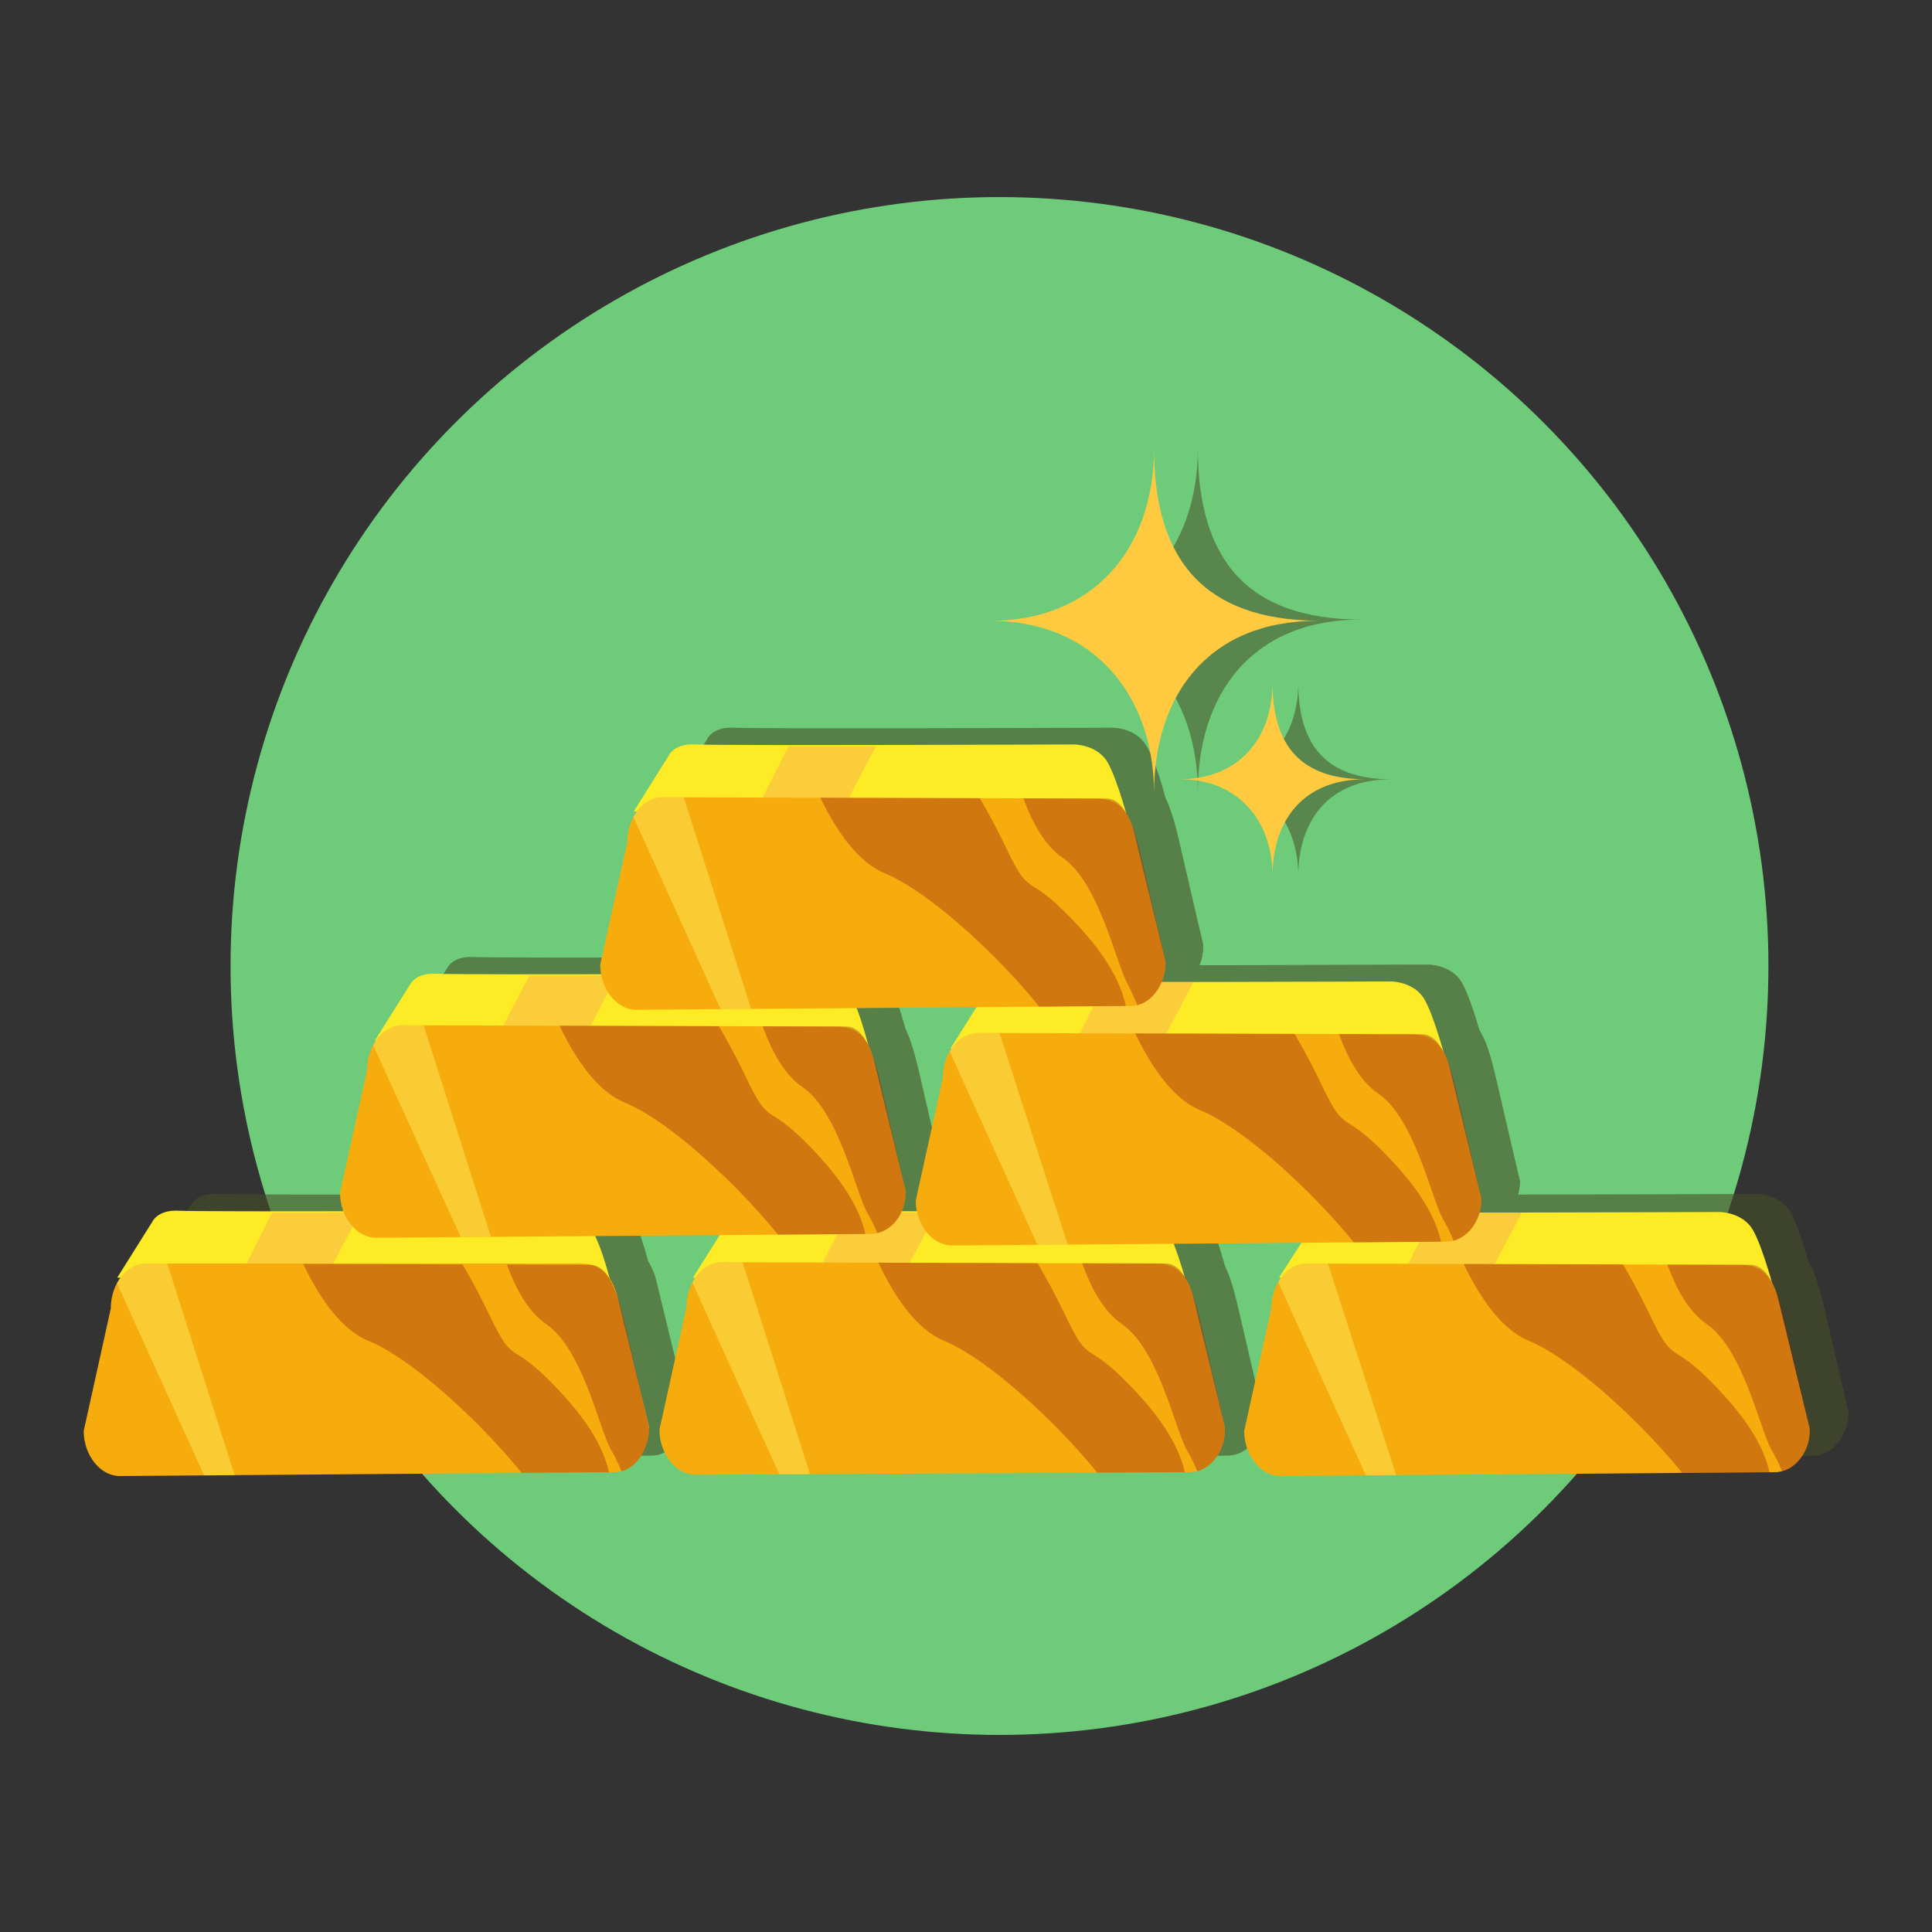 <?xml version="1.0" encoding="utf-8"?>
<!-- Generator: Adobe Illustrator 24.2.3, SVG Export Plug-In . SVG Version: 6.00 Build 0)  -->
<svg version="1.1" id="圖層_1" xmlns="http://www.w3.org/2000/svg" xmlns:xlink="http://www.w3.org/1999/xlink" x="0px" y="0px"
	 viewBox="0 0 150 150" style="enable-background:new 0 0 150 150;" xml:space="preserve">
<rect x="0" y="0" width="150" height="150" fill="#333333" stroke="none"/>
<style type="text/css">
	.st0{fill:#6ECB7A;}
	.st1{opacity:0.6;}
	.st2{fill:#464F27;}
	.st3{opacity:0.46;clip-path:url(#SVGID_4_);fill:#464F27;enable-background:new    ;}
	.st4{opacity:0.37;clip-path:url(#SVGID_8_);fill:#464F27;enable-background:new    ;}
	.st5{opacity:0.37;clip-path:url(#SVGID_12_);fill:#464F27;enable-background:new    ;}
	.st6{opacity:0.48;clip-path:url(#SVGID_16_);fill:#464F27;enable-background:new    ;}
	.st7{opacity:0.46;clip-path:url(#SVGID_20_);fill:#464F27;enable-background:new    ;}
	.st8{opacity:0.37;clip-path:url(#SVGID_24_);fill:#464F27;enable-background:new    ;}
	.st9{opacity:0.37;clip-path:url(#SVGID_26_);fill:#464F27;enable-background:new    ;}
	.st10{opacity:0.48;clip-path:url(#SVGID_28_);fill:#464F27;enable-background:new    ;}
	.st11{opacity:0.46;clip-path:url(#SVGID_30_);fill:#464F27;enable-background:new    ;}
	.st12{opacity:0.37;clip-path:url(#SVGID_32_);fill:#464F27;enable-background:new    ;}
	.st13{opacity:0.37;clip-path:url(#SVGID_34_);fill:#464F27;enable-background:new    ;}
	.st14{opacity:0.48;clip-path:url(#SVGID_36_);fill:#464F27;enable-background:new    ;}
	.st15{opacity:0.46;clip-path:url(#SVGID_38_);fill:#464F27;enable-background:new    ;}
	.st16{opacity:0.37;clip-path:url(#SVGID_40_);fill:#464F27;enable-background:new    ;}
	.st17{opacity:0.37;clip-path:url(#SVGID_42_);fill:#464F27;enable-background:new    ;}
	.st18{opacity:0.48;clip-path:url(#SVGID_44_);fill:#464F27;enable-background:new    ;}
	.st19{opacity:0.46;clip-path:url(#SVGID_46_);fill:#464F27;enable-background:new    ;}
	.st20{opacity:0.37;clip-path:url(#SVGID_48_);fill:#464F27;enable-background:new    ;}
	.st21{opacity:0.37;clip-path:url(#SVGID_50_);fill:#464F27;enable-background:new    ;}
	.st22{opacity:0.48;clip-path:url(#SVGID_52_);fill:#464F27;enable-background:new    ;}
	.st23{opacity:0.46;clip-path:url(#SVGID_54_);fill:#464F27;enable-background:new    ;}
	.st24{opacity:0.37;clip-path:url(#SVGID_56_);fill:#464F27;enable-background:new    ;}
	.st25{opacity:0.37;clip-path:url(#SVGID_58_);fill:#464F27;enable-background:new    ;}
	.st26{opacity:0.48;clip-path:url(#SVGID_60_);fill:#464F27;enable-background:new    ;}
	.st27{fill:#58864C;}
	.st28{fill:#FFCA40;}
	.st29{fill:#FDEB26;}
	.st30{opacity:0.46;clip-path:url(#SVGID_62_);fill:#F8A952;enable-background:new    ;}
	.st31{fill:#F7AC0D;}
	.st32{opacity:0.37;clip-path:url(#SVGID_64_);fill:#8E1D14;enable-background:new    ;}
	.st33{opacity:0.37;clip-path:url(#SVGID_66_);fill:#8E1D14;enable-background:new    ;}
	.st34{opacity:0.48;clip-path:url(#SVGID_68_);fill:#FCEE5C;enable-background:new    ;}
	.st35{opacity:0.46;clip-path:url(#SVGID_70_);fill:#F8A952;enable-background:new    ;}
	.st36{opacity:0.37;clip-path:url(#SVGID_72_);fill:#8E1D14;enable-background:new    ;}
	.st37{opacity:0.37;clip-path:url(#SVGID_74_);fill:#8E1D14;enable-background:new    ;}
	.st38{opacity:0.48;clip-path:url(#SVGID_76_);fill:#FCEE5C;enable-background:new    ;}
	.st39{opacity:0.46;clip-path:url(#SVGID_78_);fill:#F8A952;enable-background:new    ;}
	.st40{opacity:0.37;clip-path:url(#SVGID_80_);fill:#8E1D14;enable-background:new    ;}
	.st41{opacity:0.37;clip-path:url(#SVGID_82_);fill:#8E1D14;enable-background:new    ;}
	.st42{opacity:0.48;clip-path:url(#SVGID_84_);fill:#FCEE5C;enable-background:new    ;}
	.st43{opacity:0.46;clip-path:url(#SVGID_86_);fill:#F8A952;enable-background:new    ;}
	.st44{opacity:0.37;clip-path:url(#SVGID_88_);fill:#8E1D14;enable-background:new    ;}
	.st45{opacity:0.37;clip-path:url(#SVGID_90_);fill:#8E1D14;enable-background:new    ;}
	.st46{opacity:0.48;clip-path:url(#SVGID_92_);fill:#FCEE5C;enable-background:new    ;}
	.st47{opacity:0.46;clip-path:url(#SVGID_94_);fill:#F8A952;enable-background:new    ;}
	.st48{opacity:0.37;clip-path:url(#SVGID_96_);fill:#8E1D14;enable-background:new    ;}
	.st49{opacity:0.37;clip-path:url(#SVGID_98_);fill:#8E1D14;enable-background:new    ;}
	.st50{opacity:0.48;clip-path:url(#SVGID_100_);fill:#FCEE5C;enable-background:new    ;}
	.st51{opacity:0.46;clip-path:url(#SVGID_102_);fill:#F8A952;enable-background:new    ;}
	.st52{opacity:0.37;clip-path:url(#SVGID_104_);fill:#8E1D14;enable-background:new    ;}
	.st53{opacity:0.37;clip-path:url(#SVGID_106_);fill:#8E1D14;enable-background:new    ;}
	.st54{opacity:0.48;clip-path:url(#SVGID_108_);fill:#FCEE5C;enable-background:new    ;}
</style>
<g>
	<circle class="st0" cx="77.6" cy="75" r="59.7"/>
	<g class="st1">
		<g>
			<path class="st2" d="M12.1,97.9l2.7-4.3c0,0,0.4-1,2.1-0.9s29.4,0,29.4,0s1.8,0,2.6,1.4c0.9,1.4,1.7,4.9,1.7,4.9L12.1,97.9z"/>
			<g>
				<g>
					<path id="SVGID_1_" class="st2" d="M12.6,96.5l2.2-2.8c0,0,0.4-1,2.1-0.9s29.4,0,29.4,0s1.8,0,2.6,1.4c0.9,1.4,2.1,6.3,2.1,6.3
						L12.6,96.5z"/>
				</g>
				<g>
					<defs>
						<path id="SVGID_2_" d="M12.6,96.5l2.2-2.8c0,0,0.4-1,2.1-0.9s29.4,0,29.4,0s1.8,0,2.6,1.4c0.9,1.4,2.1,6.3,2.1,6.3L12.6,96.5z
							"/>
					</defs>
					<clipPath id="SVGID_4_">
						<use xlink:href="#SVGID_2_"  style="overflow:visible;"/>
					</clipPath>
					<polygon class="st3" points="24.4,92.3 21.7,97.7 28.4,97.7 31.4,92 					"/>
				</g>
			</g>
			<path class="st2" d="M50.6,113l-38.4,0.3c-1.5,0-2.8-1.6-2.8-3.5l2.1-9.5c0-1.9,1.2-3.5,2.8-3.5H48c1.5,0,2.5,0.7,3,2.8l2.4,9.9
				C53.4,111.4,52.1,113,50.6,113z"/>
			<g>
				<g>
					<path id="SVGID_3_" class="st2" d="M50.6,113l-38.4,0.3c-1.5,0-2.8-1.6-2.8-3.5l2.1-9.5c0-1.9,1.2-3.5,2.8-3.5l34.4,0.1
						c1.5,0,2.2,2.4,2.7,4.5l1.9,8.2C53.4,111.4,52.1,113,50.6,113z"/>
				</g>
				<g>
					<defs>
						<path id="SVGID_6_" d="M50.6,113l-38.4,0.3c-1.5,0-2.8-1.6-2.8-3.5l2.1-9.5c0-1.9,1.2-3.5,2.8-3.5l34.4,0.1
							c1.5,0,2.2,2.4,2.7,4.5l1.9,8.2C53.4,111.4,52.1,113,50.6,113z"/>
					</defs>
					<clipPath id="SVGID_8_">
						<use xlink:href="#SVGID_6_"  style="overflow:visible;"/>
					</clipPath>
					<path class="st4" d="M24.9,92.9c0,0,2.4,8.2,6.6,9.9c4.3,1.8,11.5,9,13.7,12.8c2.3,3.8,5-0.5,5-0.5s1.1-2.9-3.4-7.9
						s-3.8-2-5.9-6.4c-2.1-4.4-4.5-7.7-4.5-7.7L24.9,92.9z"/>
				</g>
				<g>
					<defs>
						<path id="SVGID_10_" d="M50.6,113l-38.4,0.3c-1.5,0-2.8-1.6-2.8-3.5l2.1-9.5c0-1.9,1.2-3.5,2.8-3.5l34.4,0.1
							c1.5,0,2.2,2.4,2.7,4.5l1.9,8.2C53.4,111.4,52.1,113,50.6,113z"/>
					</defs>
					<clipPath id="SVGID_12_">
						<use xlink:href="#SVGID_10_"  style="overflow:visible;"/>
					</clipPath>
					<path class="st5" d="M41.5,94.2c0,0,1,5.4,3.8,7.3s4.1,8,5,9.7s1.8,4.4,1.8,4.4s11.3,2.3,4.6-12.6S41.2,92.3,41.5,94.2z"/>
				</g>
				<g>
					<defs>
						<path id="SVGID_14_" d="M50.6,113l-38.4,0.3c-1.5,0-2.8-1.6-2.8-3.5l2.1-9.5c0-1.9,1.2-3.5,2.8-3.5l34.4,0.1
							c1.5,0,2.2,2.4,2.7,4.5l1.9,8.2C53.4,111.4,52.1,113,50.6,113z"/>
					</defs>
					<clipPath id="SVGID_16_">
						<use xlink:href="#SVGID_14_"  style="overflow:visible;"/>
					</clipPath>
					<polygon class="st6" points="14.9,93.7 22.7,117.9 21.5,119.1 9.2,92.2 					"/>
				</g>
			</g>
		</g>
		<g>
			<path class="st2" d="M56.8,97.9l2.7-4.3c0,0,0.4-1,2.1-0.9c1.8,0.1,29.4,0,29.4,0s1.8,0,2.6,1.4s1.7,4.9,1.7,4.9L56.8,97.9z"/>
			<g>
				<g>
					<path id="SVGID_5_" class="st2" d="M57.3,96.5l2.2-2.8c0,0,0.4-1,2.1-0.9c1.8,0.1,29.4,0,29.4,0s1.8,0,2.6,1.4s2.1,6.3,2.1,6.3
						L57.3,96.5z"/>
				</g>
				<g>
					<defs>
						<path id="SVGID_18_" d="M57.3,96.5l2.2-2.8c0,0,0.4-1,2.1-0.9c1.8,0.1,29.4,0,29.4,0s1.8,0,2.6,1.4s2.1,6.3,2.1,6.3L57.3,96.5
							z"/>
					</defs>
					<clipPath id="SVGID_20_">
						<use xlink:href="#SVGID_18_"  style="overflow:visible;"/>
					</clipPath>
					<polygon class="st7" points="69.1,92.3 66.4,97.7 73.1,97.7 76.1,92 					"/>
				</g>
			</g>
			<path class="st2" d="M95.3,113l-38.4,0.3c-1.5,0-2.8-1.6-2.8-3.5l2.1-9.5c0-1.9,1.2-3.5,2.8-3.5l33.6,0.1c1.5,0,2.5,0.7,3,2.8
				l2.4,9.9C98.1,111.4,96.9,113,95.3,113z"/>
			<g>
				<g>
					<path id="SVGID_7_" class="st2" d="M95.3,113l-38.4,0.3c-1.5,0-2.8-1.6-2.8-3.5l2.1-9.5c0-1.9,1.2-3.5,2.8-3.5l34.4,0.1
						c1.5,0,2.2,2.4,2.7,4.5l1.9,8.2C98.1,111.4,96.9,113,95.3,113z"/>
				</g>
				<g>
					<defs>
						<path id="SVGID_22_" d="M95.3,113l-38.4,0.3c-1.5,0-2.8-1.6-2.8-3.5l2.1-9.5c0-1.9,1.2-3.5,2.8-3.5l34.4,0.1
							c1.5,0,2.2,2.4,2.7,4.5l1.9,8.2C98.1,111.4,96.9,113,95.3,113z"/>
					</defs>
					<clipPath id="SVGID_24_">
						<use xlink:href="#SVGID_22_"  style="overflow:visible;"/>
					</clipPath>
					<path class="st8" d="M69.6,92.9c0,0,2.4,8.2,6.6,9.9c4.3,1.8,11.5,9,13.7,12.8c2.3,3.8,5-0.5,5-0.5s1.1-2.9-3.4-7.9
						s-3.8-2-5.9-6.4s-4.5-7.7-4.5-7.7L69.6,92.9z"/>
				</g>
				<g>
					<defs>
						<path id="SVGID_25_" d="M95.3,113l-38.4,0.3c-1.5,0-2.8-1.6-2.8-3.5l2.1-9.5c0-1.9,1.2-3.5,2.8-3.5l34.4,0.1
							c1.5,0,2.2,2.4,2.7,4.5l1.9,8.2C98.1,111.4,96.9,113,95.3,113z"/>
					</defs>
					<clipPath id="SVGID_26_">
						<use xlink:href="#SVGID_25_"  style="overflow:visible;"/>
					</clipPath>
					<path class="st9" d="M86.3,94.2c0,0,1,5.4,3.8,7.3s4.1,8,5,9.7c1,1.6,1.8,4.4,1.8,4.4s11.3,2.3,4.6-12.6S85.9,92.3,86.3,94.2z"
						/>
				</g>
				<g>
					<defs>
						<path id="SVGID_27_" d="M95.3,113l-38.4,0.3c-1.5,0-2.8-1.6-2.8-3.5l2.1-9.5c0-1.9,1.2-3.5,2.8-3.5l34.4,0.1
							c1.5,0,2.2,2.4,2.7,4.5l1.9,8.2C98.1,111.4,96.9,113,95.3,113z"/>
					</defs>
					<clipPath id="SVGID_28_">
						<use xlink:href="#SVGID_27_"  style="overflow:visible;"/>
					</clipPath>
					<polygon class="st10" points="59.7,93.7 67.4,117.9 66.2,119.1 54,92.2 					"/>
				</g>
			</g>
		</g>
		<g>
			<path class="st2" d="M102.2,97.9l2.7-4.3c0,0,0.4-1,2.1-0.9s29.4,0,29.4,0s1.8,0,2.6,1.4s1.7,4.9,1.7,4.9L102.2,97.9z"/>
			<g>
				<g>
					<path id="SVGID_9_" class="st2" d="M102.7,96.5l2.2-2.8c0,0,0.4-1,2.1-0.9s29.4,0,29.4,0s1.8,0,2.6,1.4s2.1,6.3,2.1,6.3
						L102.7,96.5z"/>
				</g>
				<g>
					<defs>
						<path id="SVGID_29_" d="M102.7,96.5l2.2-2.8c0,0,0.4-1,2.1-0.9s29.4,0,29.4,0s1.8,0,2.6,1.4s2.1,6.3,2.1,6.3L102.7,96.5z"/>
					</defs>
					<clipPath id="SVGID_30_">
						<use xlink:href="#SVGID_29_"  style="overflow:visible;"/>
					</clipPath>
					<polygon class="st11" points="114.5,92.3 111.8,97.7 118.5,97.7 121.5,92 					"/>
				</g>
			</g>
			<path class="st2" d="M140.8,113l-38.4,0.3c-1.5,0-2.8-1.6-2.8-3.5l2.1-9.5c0-1.9,1.2-3.5,2.8-3.5l33.6,0.1c1.5,0,2.5,0.7,3,2.8
				l2.4,9.9C143.5,111.4,142.3,113,140.8,113z"/>
			<g>
				<g>
					<path id="SVGID_11_" class="st2" d="M140.8,113l-38.4,0.3c-1.5,0-2.8-1.6-2.8-3.5l2.1-9.5c0-1.9,1.2-3.5,2.8-3.5l34.4,0.1
						c1.5,0,2.2,2.4,2.7,4.5l1.9,8.2C143.5,111.4,142.3,113,140.8,113z"/>
				</g>
				<g>
					<defs>
						<path id="SVGID_31_" d="M140.8,113l-38.4,0.3c-1.5,0-2.8-1.6-2.8-3.5l2.1-9.5c0-1.9,1.2-3.5,2.8-3.5l34.4,0.1
							c1.5,0,2.2,2.4,2.7,4.5l1.9,8.2C143.5,111.4,142.3,113,140.8,113z"/>
					</defs>
					<clipPath id="SVGID_32_">
						<use xlink:href="#SVGID_31_"  style="overflow:visible;"/>
					</clipPath>
					<path class="st12" d="M115.1,92.9c0,0,2.4,8.2,6.6,9.9c4.3,1.8,11.5,9,13.7,12.8s5-0.5,5-0.5s1.1-2.9-3.4-7.9s-3.8-2-5.9-6.4
						s-4.5-7.7-4.5-7.7L115.1,92.9z"/>
				</g>
				<g>
					<defs>
						<path id="SVGID_33_" d="M140.8,113l-38.4,0.3c-1.5,0-2.8-1.6-2.8-3.5l2.1-9.5c0-1.9,1.2-3.5,2.8-3.5l34.4,0.1
							c1.5,0,2.2,2.4,2.7,4.5l1.9,8.2C143.5,111.4,142.3,113,140.8,113z"/>
					</defs>
					<clipPath id="SVGID_34_">
						<use xlink:href="#SVGID_33_"  style="overflow:visible;"/>
					</clipPath>
					<path class="st13" d="M131.7,94.2c0,0,1,5.4,3.8,7.3s4.1,8,5,9.7s1.8,4.4,1.8,4.4s11.3,2.3,4.6-12.6S131.4,92.3,131.7,94.2z"/>
				</g>
				<g>
					<defs>
						<path id="SVGID_35_" d="M140.8,113l-38.4,0.3c-1.5,0-2.8-1.6-2.8-3.5l2.1-9.5c0-1.9,1.2-3.5,2.8-3.5l34.4,0.1
							c1.5,0,2.2,2.4,2.7,4.5l1.9,8.2C143.5,111.4,142.3,113,140.8,113z"/>
					</defs>
					<clipPath id="SVGID_36_">
						<use xlink:href="#SVGID_35_"  style="overflow:visible;"/>
					</clipPath>
					<polygon class="st14" points="105.1,93.7 112.8,117.9 111.6,119.1 99.4,92.2 					"/>
				</g>
			</g>
		</g>
		<g>
			<path class="st2" d="M32,79.5l2.7-4.3c0,0,0.4-1,2.1-0.9c1.8,0.1,29.4,0,29.4,0s1.8,0,2.6,1.4s1.7,4.9,1.7,4.9L32,79.5z"/>
			<g>
				<g>
					<path id="SVGID_13_" class="st2" d="M32.5,78.1l2.2-2.8c0,0,0.4-1,2.1-0.9c1.8,0.1,29.4,0,29.4,0s1.8,0,2.6,1.4
						s2.1,6.3,2.1,6.3L32.5,78.1z"/>
				</g>
				<g>
					<defs>
						<path id="SVGID_37_" d="M32.5,78.1l2.2-2.8c0,0,0.4-1,2.1-0.9c1.8,0.1,29.4,0,29.4,0s1.8,0,2.6,1.4s2.1,6.3,2.1,6.3L32.5,78.1
							z"/>
					</defs>
					<clipPath id="SVGID_38_">
						<use xlink:href="#SVGID_37_"  style="overflow:visible;"/>
					</clipPath>
					<polygon class="st15" points="44.3,73.9 41.6,79.2 48.3,79.2 51.3,73.5 					"/>
				</g>
			</g>
			<path class="st2" d="M70.5,94.6l-38.4,0.3c-1.5,0-2.8-1.6-2.8-3.5l2.1-9.5c0-1.9,1.2-3.5,2.8-3.5l33.6,0.1c1.5,0,2.5,0.7,3,2.8
				l2.4,9.9C73.3,93,72.1,94.6,70.5,94.6z"/>
			<g>
				<g>
					<path id="SVGID_15_" class="st2" d="M70.5,94.6l-38.4,0.3c-1.5,0-2.8-1.6-2.8-3.5l2.1-9.5c0-1.9,1.2-3.5,2.8-3.5l34.4,0.1
						c1.5,0,2.2,2.4,2.7,4.5l1.9,8.2C73.3,93,72.1,94.6,70.5,94.6z"/>
				</g>
				<g>
					<defs>
						<path id="SVGID_39_" d="M70.5,94.6l-38.4,0.3c-1.5,0-2.8-1.6-2.8-3.5l2.1-9.5c0-1.9,1.2-3.5,2.8-3.5l34.4,0.1
							c1.5,0,2.2,2.4,2.7,4.5l1.9,8.2C73.3,93,72.1,94.6,70.5,94.6z"/>
					</defs>
					<clipPath id="SVGID_40_">
						<use xlink:href="#SVGID_39_"  style="overflow:visible;"/>
					</clipPath>
					<path class="st16" d="M44.8,74.4c0,0,2.4,8.2,6.6,9.9c4.3,1.8,11.5,9,13.7,12.8c2.3,3.8,5-0.5,5-0.5s1.1-2.9-3.4-7.9
						s-3.8-2-5.9-6.4s-4.5-7.7-4.5-7.7L44.8,74.4z"/>
				</g>
				<g>
					<defs>
						<path id="SVGID_41_" d="M70.5,94.6l-38.4,0.3c-1.5,0-2.8-1.6-2.8-3.5l2.1-9.5c0-1.9,1.2-3.5,2.8-3.5l34.4,0.1
							c1.5,0,2.2,2.4,2.7,4.5l1.9,8.2C73.3,93,72.1,94.6,70.5,94.6z"/>
					</defs>
					<clipPath id="SVGID_42_">
						<use xlink:href="#SVGID_41_"  style="overflow:visible;"/>
					</clipPath>
					<path class="st17" d="M61.5,75.8c0,0,1,5.4,3.8,7.3s4.1,8,5,9.7c1,1.6,1.8,4.4,1.8,4.4s11.3,2.3,4.6-12.6
						C70,69.5,61.1,73.9,61.5,75.8z"/>
				</g>
				<g>
					<defs>
						<path id="SVGID_43_" d="M70.5,94.6l-38.4,0.3c-1.5,0-2.8-1.6-2.8-3.5l2.1-9.5c0-1.9,1.2-3.5,2.8-3.5l34.4,0.1
							c1.5,0,2.2,2.4,2.7,4.5l1.9,8.2C73.3,93,72.1,94.6,70.5,94.6z"/>
					</defs>
					<clipPath id="SVGID_44_">
						<use xlink:href="#SVGID_43_"  style="overflow:visible;"/>
					</clipPath>
					<polygon class="st18" points="34.9,75.3 42.6,99.5 41.4,100.7 29.2,73.8 					"/>
				</g>
			</g>
		</g>
		<g>
			<path class="st2" d="M76.7,80.1l2.7-4.3c0,0,0.4-1,2.1-0.9c1.8,0.1,29.4,0,29.4,0s1.8,0,2.6,1.4s1.7,4.9,1.7,4.9L76.7,80.1z"/>
			<g>
				<g>
					<path id="SVGID_17_" class="st2" d="M77.2,78.6l2.2-2.8c0,0,0.4-1,2.1-0.9c1.8,0.1,29.4,0,29.4,0s1.8,0,2.6,1.4
						s2.1,6.3,2.1,6.3L77.2,78.6z"/>
				</g>
				<g>
					<defs>
						<path id="SVGID_45_" d="M77.2,78.6l2.2-2.8c0,0,0.4-1,2.1-0.9c1.8,0.1,29.4,0,29.4,0s1.8,0,2.6,1.4s2.1,6.3,2.1,6.3L77.2,78.6
							z"/>
					</defs>
					<clipPath id="SVGID_46_">
						<use xlink:href="#SVGID_45_"  style="overflow:visible;"/>
					</clipPath>
					<polygon class="st19" points="89,74.4 86.3,79.8 93,79.8 96,74.1 					"/>
				</g>
			</g>
			<path class="st2" d="M115.3,95.1l-38.4,0.3c-1.5,0-2.8-1.6-2.8-3.5l2.1-9.5c0-1.9,1.2-3.5,2.8-3.5l33.6,0.1c1.5,0,2.5,0.7,3,2.8
				l2.4,9.9C118,93.5,116.8,95.1,115.3,95.1z"/>
			<g>
				<g>
					<path id="SVGID_19_" class="st2" d="M115.3,95.1l-38.4,0.3c-1.5,0-2.8-1.6-2.8-3.5l2.1-9.5c0-1.9,1.2-3.5,2.8-3.5l34.4,0.1
						c1.5,0,2.2,2.4,2.7,4.5l1.9,8.2C118,93.5,116.8,95.1,115.3,95.1z"/>
				</g>
				<g>
					<defs>
						<path id="SVGID_47_" d="M115.3,95.1l-38.4,0.3c-1.5,0-2.8-1.6-2.8-3.5l2.1-9.5c0-1.9,1.2-3.5,2.8-3.5l34.4,0.1
							c1.5,0,2.2,2.4,2.7,4.5l1.9,8.2C118,93.5,116.8,95.1,115.3,95.1z"/>
					</defs>
					<clipPath id="SVGID_48_">
						<use xlink:href="#SVGID_47_"  style="overflow:visible;"/>
					</clipPath>
					<path class="st20" d="M89.6,75c0,0,2.4,8.2,6.6,9.9c4.3,1.8,11.5,9,13.7,12.8c2.3,3.8,5-0.5,5-0.5s1.1-2.9-3.4-7.9
						s-3.8-2-5.9-6.4s-4.5-7.7-4.5-7.7L89.6,75z"/>
				</g>
				<g>
					<defs>
						<path id="SVGID_49_" d="M115.3,95.1l-38.4,0.3c-1.5,0-2.8-1.6-2.8-3.5l2.1-9.5c0-1.9,1.2-3.5,2.8-3.5l34.4,0.1
							c1.5,0,2.2,2.4,2.7,4.5l1.9,8.2C118,93.5,116.8,95.1,115.3,95.1z"/>
					</defs>
					<clipPath id="SVGID_50_">
						<use xlink:href="#SVGID_49_"  style="overflow:visible;"/>
					</clipPath>
					<path class="st21" d="M106.2,76.3c0,0,1,5.4,3.8,7.3s4.1,8,5,9.7c1,1.6,1.8,4.4,1.8,4.4s11.3,2.3,4.6-12.6
						C114.8,70.1,105.9,74.4,106.2,76.3z"/>
				</g>
				<g>
					<defs>
						<path id="SVGID_51_" d="M115.3,95.1l-38.4,0.3c-1.5,0-2.8-1.6-2.8-3.5l2.1-9.5c0-1.9,1.2-3.5,2.8-3.5l34.4,0.1
							c1.5,0,2.2,2.4,2.7,4.5l1.9,8.2C118,93.5,116.8,95.1,115.3,95.1z"/>
					</defs>
					<clipPath id="SVGID_52_">
						<use xlink:href="#SVGID_51_"  style="overflow:visible;"/>
					</clipPath>
					<polygon class="st22" points="79.6,75.8 87.3,100 86.1,101.2 73.9,74.3 					"/>
				</g>
			</g>
		</g>
		<g>
			<path class="st2" d="M52.2,61.7l2.7-4.3c0,0,0.4-1,2.1-0.9c1.8,0.1,29.4,0,29.4,0s1.8,0,2.6,1.4c0.9,1.4,1.7,4.9,1.7,4.9
				L52.2,61.7z"/>
			<g>
				<g>
					<path id="SVGID_21_" class="st2" d="M52.7,60.3l2.2-2.8c0,0,0.4-1,2.1-0.9c1.8,0.1,29.4,0,29.4,0s1.8,0,2.6,1.4
						c0.9,1.4,2.1,6.3,2.1,6.3L52.7,60.3z"/>
				</g>
				<g>
					<defs>
						<path id="SVGID_53_" d="M52.7,60.3l2.2-2.8c0,0,0.4-1,2.1-0.9c1.8,0.1,29.4,0,29.4,0s1.8,0,2.6,1.4c0.9,1.4,2.1,6.3,2.1,6.3
							L52.7,60.3z"/>
					</defs>
					<clipPath id="SVGID_54_">
						<use xlink:href="#SVGID_53_"  style="overflow:visible;"/>
					</clipPath>
					<polygon class="st23" points="64.5,56.1 61.7,61.5 68.5,61.5 71.5,55.7 					"/>
				</g>
			</g>
			<path class="st2" d="M90.7,76.8L52.3,77c-1.5,0-2.8-1.6-2.8-3.5l2.1-9.5c0-1.9,1.2-3.5,2.8-3.5L88,60.6c1.5,0,2.5,0.7,3,2.8
				l2.4,9.9C93.5,75.2,92.2,76.8,90.7,76.8z"/>
			<g>
				<g>
					<path id="SVGID_23_" class="st2" d="M90.7,76.8L52.3,77c-1.5,0-2.8-1.6-2.8-3.5l2.1-9.5c0-1.9,1.2-3.5,2.8-3.5l34.4,0.1
						c1.5,0,2.2,2.4,2.7,4.5l1.9,8.2C93.5,75.2,92.2,76.8,90.7,76.8z"/>
				</g>
				<g>
					<defs>
						<path id="SVGID_55_" d="M90.7,76.8L52.3,77c-1.5,0-2.8-1.6-2.8-3.5l2.1-9.5c0-1.9,1.2-3.5,2.8-3.5l34.4,0.1
							c1.5,0,2.2,2.4,2.7,4.5l1.9,8.2C93.5,75.2,92.2,76.8,90.7,76.8z"/>
					</defs>
					<clipPath id="SVGID_56_">
						<use xlink:href="#SVGID_55_"  style="overflow:visible;"/>
					</clipPath>
					<path class="st24" d="M65,56.7c0,0,2.4,8.2,6.6,9.9c4.3,1.8,11.5,9,13.7,12.8s5-0.5,5-0.5s1.1-2.9-3.4-7.9s-3.8-2-5.9-6.4
						s-4.5-7.7-4.5-7.7L65,56.7z"/>
				</g>
				<g>
					<defs>
						<path id="SVGID_57_" d="M90.7,76.8L52.3,77c-1.5,0-2.8-1.6-2.8-3.5l2.1-9.5c0-1.9,1.2-3.5,2.8-3.5l34.4,0.1
							c1.5,0,2.2,2.4,2.7,4.5l1.9,8.2C93.5,75.2,92.2,76.8,90.7,76.8z"/>
					</defs>
					<clipPath id="SVGID_58_">
						<use xlink:href="#SVGID_57_"  style="overflow:visible;"/>
					</clipPath>
					<path class="st25" d="M81.6,58c0,0,1,5.4,3.8,7.3s4.1,8,5,9.7c1,1.6,1.8,4.4,1.8,4.4s11.3,2.3,4.6-12.6S81.3,56.1,81.6,58z"/>
				</g>
				<g>
					<defs>
						<path id="SVGID_59_" d="M90.7,76.8L52.3,77c-1.5,0-2.8-1.6-2.8-3.5l2.1-9.5c0-1.9,1.2-3.5,2.8-3.5l34.4,0.1
							c1.5,0,2.2,2.4,2.7,4.5l1.9,8.2C93.5,75.2,92.2,76.8,90.7,76.8z"/>
					</defs>
					<clipPath id="SVGID_60_">
						<use xlink:href="#SVGID_59_"  style="overflow:visible;"/>
					</clipPath>
					<polygon class="st26" points="55,57.5 62.7,81.7 61.6,82.9 49.3,56 					"/>
				</g>
			</g>
		</g>
	</g>
	<g>
		<path class="st27" d="M93,34.8c0,7.9-4.8,13.4-12.7,13.4C88.5,48.1,93,54,93,61.5c0-7.5,4.1-13.4,12.7-13.4
			C96.9,48.1,93,43.5,93,34.8z"/>
		<path class="st28" d="M89.6,34.8c0,7.9-4.8,13.4-12.7,13.4c8.1,0,12.7,5.9,12.7,13.4c0-7.5,4.1-13.4,12.7-13.4
			C93.5,48.1,89.6,43.5,89.6,34.8z"/>
		<g>
			<path class="st29" d="M9.1,99.2l2.7-4.3c0,0,0.4-1,2.1-0.9c1.8,0.1,29.4,0,29.4,0s1.8,0,2.6,1.4c0.9,1.4,1.7,4.9,1.7,4.9
				L9.1,99.2z"/>
			<g>
				<g>
					<defs>
						<path id="SVGID_61_" d="M9.6,97.8l2.2-2.8c0,0,0.4-1,2.1-0.9c1.8,0.1,29.4,0,29.4,0s1.8,0,2.6,1.4c0.9,1.4,2.1,6.3,2.1,6.3
							L9.6,97.8z"/>
					</defs>
					<clipPath id="SVGID_62_">
						<use xlink:href="#SVGID_61_"  style="overflow:visible;"/>
					</clipPath>
					<polygon class="st30" points="21.4,93.6 18.7,99 25.4,99 28.4,93.3 					"/>
				</g>
			</g>
			<path class="st31" d="M47.7,114.3l-38.4,0.3c-1.5,0-2.8-1.6-2.8-3.5l2.1-9.5c0-1.9,1.2-3.5,2.8-3.5l33.6,0c1.5,0,2.5,0.7,3,2.8
				l2.4,9.9C50.4,112.7,49.2,114.3,47.7,114.3z"/>
			<g>
				<g>
					<defs>
						<path id="SVGID_63_" d="M47.7,114.3l-38.4,0.3c-1.5,0-2.8-1.6-2.8-3.5l2.1-9.5c0-1.9,1.2-3.5,2.8-3.5l34.4,0.1
							c1.5,0,2.2,2.4,2.7,4.5l1.9,8.2C50.4,112.7,49.2,114.3,47.7,114.3z"/>
					</defs>
					<clipPath id="SVGID_64_">
						<use xlink:href="#SVGID_63_"  style="overflow:visible;"/>
					</clipPath>
					<path class="st32" d="M22,94.2c0,0,2.4,8.2,6.6,9.9s11.5,9,13.7,12.8c2.3,3.8,5-0.5,5-0.5s1.1-2.9-3.4-7.9s-3.8-2-5.9-6.4
						c-2.1-4.4-4.5-7.7-4.5-7.7L22,94.2z"/>
				</g>
				<g>
					<defs>
						<path id="SVGID_65_" d="M47.7,114.3l-38.4,0.3c-1.5,0-2.8-1.6-2.8-3.5l2.1-9.5c0-1.9,1.2-3.5,2.8-3.5l34.4,0.1
							c1.5,0,2.2,2.4,2.7,4.5l1.9,8.2C50.4,112.7,49.2,114.3,47.7,114.3z"/>
					</defs>
					<clipPath id="SVGID_66_">
						<use xlink:href="#SVGID_65_"  style="overflow:visible;"/>
					</clipPath>
					<path class="st33" d="M38.6,95.5c0,0,1,5.4,3.8,7.3s4.1,8,5,9.7c1,1.6,1.8,4.4,1.8,4.4s11.3,2.3,4.6-12.6S38.3,93.6,38.6,95.5z
						"/>
				</g>
				<g>
					<defs>
						<path id="SVGID_67_" d="M47.7,114.3l-38.4,0.3c-1.5,0-2.8-1.6-2.8-3.5l2.1-9.5c0-1.9,1.2-3.5,2.8-3.5l34.4,0.1
							c1.5,0,2.2,2.4,2.7,4.5l1.9,8.2C50.4,112.7,49.2,114.3,47.7,114.3z"/>
					</defs>
					<clipPath id="SVGID_68_">
						<use xlink:href="#SVGID_67_"  style="overflow:visible;"/>
					</clipPath>
					<polygon class="st34" points="12,95 19.7,119.2 18.5,120.4 6.3,93.5 					"/>
				</g>
			</g>
		</g>
		<g>
			<path class="st29" d="M53.8,99.2l2.7-4.3c0,0,0.4-1,2.1-0.9c1.8,0.1,29.4,0,29.4,0s1.8,0,2.6,1.4s1.7,4.9,1.7,4.9L53.8,99.2z"/>
			<g>
				<g>
					<defs>
						<path id="SVGID_69_" d="M54.3,97.8l2.2-2.8c0,0,0.4-1,2.1-0.9c1.8,0.1,29.4,0,29.4,0s1.8,0,2.6,1.4s2.1,6.3,2.1,6.3L54.3,97.8
							z"/>
					</defs>
					<clipPath id="SVGID_70_">
						<use xlink:href="#SVGID_69_"  style="overflow:visible;"/>
					</clipPath>
					<polygon class="st35" points="66.1,93.6 63.4,99 70.1,99 73.2,93.3 					"/>
				</g>
			</g>
			<path class="st31" d="M92.4,114.3L54,114.5c-1.5,0-2.8-1.6-2.8-3.5l2.1-9.5c0-1.9,1.2-3.5,2.8-3.5l33.6,0.1c1.5,0,2.5,0.7,3,2.8
				l2.4,9.9C95.2,112.7,93.9,114.3,92.4,114.3z"/>
			<g>
				<g>
					<defs>
						<path id="SVGID_71_" d="M92.4,114.3L54,114.5c-1.5,0-2.8-1.6-2.8-3.5l2.1-9.5c0-1.9,1.2-3.5,2.8-3.5l34.4,0.1
							c1.5,0,2.2,2.4,2.7,4.5l1.9,8.2C95.2,112.7,93.9,114.3,92.4,114.3z"/>
					</defs>
					<clipPath id="SVGID_72_">
						<use xlink:href="#SVGID_71_"  style="overflow:visible;"/>
					</clipPath>
					<path class="st36" d="M66.7,94.2c0,0,2.4,8.2,6.6,9.9c4.3,1.8,11.5,9,13.7,12.8c2.3,3.8,5-0.5,5-0.5s1.1-2.9-3.4-7.9
						s-3.8-2-5.9-6.4s-4.5-7.7-4.5-7.7L66.7,94.2z"/>
				</g>
				<g>
					<defs>
						<path id="SVGID_73_" d="M92.4,114.3L54,114.5c-1.5,0-2.8-1.6-2.8-3.5l2.1-9.5c0-1.9,1.2-3.5,2.8-3.5l34.4,0.1
							c1.5,0,2.2,2.4,2.7,4.5l1.9,8.2C95.2,112.7,93.9,114.3,92.4,114.3z"/>
					</defs>
					<clipPath id="SVGID_74_">
						<use xlink:href="#SVGID_73_"  style="overflow:visible;"/>
					</clipPath>
					<path class="st37" d="M83.3,95.5c0,0,1,5.4,3.8,7.3s4.1,8,5,9.7c1,1.6,1.8,4.4,1.8,4.4s11.3,2.3,4.6-12.6S83,93.6,83.3,95.5z"
						/>
				</g>
				<g>
					<defs>
						<path id="SVGID_75_" d="M92.4,114.3L54,114.5c-1.5,0-2.8-1.6-2.8-3.5l2.1-9.5c0-1.9,1.2-3.5,2.8-3.5l34.4,0.1
							c1.5,0,2.2,2.4,2.7,4.5l1.9,8.2C95.2,112.7,93.9,114.3,92.4,114.3z"/>
					</defs>
					<clipPath id="SVGID_76_">
						<use xlink:href="#SVGID_75_"  style="overflow:visible;"/>
					</clipPath>
					<polygon class="st38" points="56.7,95 64.4,119.2 63.2,120.4 51,93.5 					"/>
				</g>
			</g>
		</g>
		<g>
			<path class="st29" d="M99.3,99.2L102,95c0,0,0.4-1,2.1-0.9c1.8,0.1,29.4,0,29.4,0s1.8,0,2.6,1.4s1.7,4.9,1.7,4.9L99.3,99.2z"/>
			<g>
				<g>
					<defs>
						<path id="SVGID_77_" d="M99.8,97.8L102,95c0,0,0.4-1,2.1-0.9c1.8,0.1,29.4,0,29.4,0s1.8,0,2.6,1.4s2.1,6.3,2.1,6.3L99.8,97.8z
							"/>
					</defs>
					<clipPath id="SVGID_78_">
						<use xlink:href="#SVGID_77_"  style="overflow:visible;"/>
					</clipPath>
					<polygon class="st39" points="111.6,93.6 108.9,99 115.6,99 118.6,93.3 					"/>
				</g>
			</g>
			<path class="st31" d="M137.8,114.3l-38.4,0.3c-1.5,0-2.8-1.6-2.8-3.5l2.1-9.5c0-1.9,1.2-3.5,2.8-3.5l33.6,0.1
				c1.5,0,2.5,0.7,3,2.8l2.4,9.9C140.6,112.7,139.3,114.3,137.8,114.3z"/>
			<g>
				<g>
					<defs>
						<path id="SVGID_79_" d="M137.8,114.3l-38.4,0.3c-1.5,0-2.8-1.6-2.8-3.5l2.1-9.5c0-1.9,1.2-3.5,2.8-3.5l34.4,0.1
							c1.5,0,2.2,2.4,2.7,4.5l1.9,8.2C140.6,112.7,139.3,114.3,137.8,114.3z"/>
					</defs>
					<clipPath id="SVGID_80_">
						<use xlink:href="#SVGID_79_"  style="overflow:visible;"/>
					</clipPath>
					<path class="st40" d="M112.1,94.2c0,0,2.4,8.2,6.6,9.9c4.3,1.8,11.5,9,13.7,12.8c2.3,3.8,5-0.5,5-0.5s1.1-2.9-3.4-7.9
						s-3.8-2-5.9-6.4c-2.1-4.4-4.5-7.7-4.5-7.7L112.1,94.2z"/>
				</g>
				<g>
					<defs>
						<path id="SVGID_81_" d="M137.8,114.3l-38.4,0.3c-1.5,0-2.8-1.6-2.8-3.5l2.1-9.5c0-1.9,1.2-3.5,2.8-3.5l34.4,0.1
							c1.5,0,2.2,2.4,2.7,4.5l1.9,8.2C140.6,112.7,139.3,114.3,137.8,114.3z"/>
					</defs>
					<clipPath id="SVGID_82_">
						<use xlink:href="#SVGID_81_"  style="overflow:visible;"/>
					</clipPath>
					<path class="st41" d="M128.7,95.5c0,0,1,5.4,3.8,7.3s4.1,8,5,9.7c1,1.6,1.8,4.4,1.8,4.4s11.3,2.3,4.6-12.6
						S128.4,93.6,128.7,95.5z"/>
				</g>
				<g>
					<defs>
						<path id="SVGID_83_" d="M137.8,114.3l-38.4,0.3c-1.5,0-2.8-1.6-2.8-3.5l2.1-9.5c0-1.9,1.2-3.5,2.8-3.5l34.4,0.1
							c1.5,0,2.2,2.4,2.7,4.5l1.9,8.2C140.6,112.7,139.3,114.3,137.8,114.3z"/>
					</defs>
					<clipPath id="SVGID_84_">
						<use xlink:href="#SVGID_83_"  style="overflow:visible;"/>
					</clipPath>
					<polygon class="st42" points="102.1,95 109.9,119.2 108.7,120.4 96.5,93.5 					"/>
				</g>
			</g>
		</g>
		<g>
			<path class="st29" d="M29.1,80.8l2.7-4.3c0,0,0.4-1,2.1-0.9c1.8,0.1,29.4,0,29.4,0s1.8,0,2.6,1.4c0.9,1.4,1.7,4.9,1.7,4.9
				L29.1,80.8z"/>
			<g>
				<g>
					<defs>
						<path id="SVGID_85_" d="M29.6,79.4l2.2-2.8c0,0,0.4-1,2.1-0.9c1.8,0.1,29.4,0,29.4,0s1.8,0,2.6,1.4c0.9,1.4,2.1,6.3,2.1,6.3
							L29.6,79.4z"/>
					</defs>
					<clipPath id="SVGID_86_">
						<use xlink:href="#SVGID_85_"  style="overflow:visible;"/>
					</clipPath>
					<polygon class="st43" points="41.4,75.2 38.6,80.5 45.4,80.5 48.4,74.8 					"/>
				</g>
			</g>
			<path class="st31" d="M67.6,95.8l-38.4,0.3c-1.5,0-2.8-1.6-2.8-3.5l2.1-9.5c0-1.9,1.2-3.5,2.8-3.5l33.6,0.1c1.5,0,2.5,0.7,3,2.8
				l2.4,9.9C70.4,94.3,69.1,95.8,67.6,95.8z"/>
			<g>
				<g>
					<defs>
						<path id="SVGID_87_" d="M67.6,95.8l-38.4,0.3c-1.5,0-2.8-1.6-2.8-3.5l2.1-9.5c0-1.9,1.2-3.5,2.8-3.5l34.4,0.1
							c1.5,0,2.2,2.4,2.7,4.5l1.9,8.2C70.4,94.3,69.1,95.8,67.6,95.8z"/>
					</defs>
					<clipPath id="SVGID_88_">
						<use xlink:href="#SVGID_87_"  style="overflow:visible;"/>
					</clipPath>
					<path class="st44" d="M41.9,75.7c0,0,2.4,8.2,6.6,9.9s11.5,9,13.7,12.8c2.3,3.8,5-0.5,5-0.5s1.1-2.9-3.4-7.9s-3.8-2-5.9-6.4
						c-2.1-4.4-4.5-7.7-4.5-7.7L41.9,75.7z"/>
				</g>
				<g>
					<defs>
						<path id="SVGID_89_" d="M67.6,95.8l-38.4,0.3c-1.5,0-2.8-1.6-2.8-3.5l2.1-9.5c0-1.9,1.2-3.5,2.8-3.5l34.4,0.1
							c1.5,0,2.2,2.4,2.7,4.5l1.9,8.2C70.4,94.3,69.1,95.8,67.6,95.8z"/>
					</defs>
					<clipPath id="SVGID_90_">
						<use xlink:href="#SVGID_89_"  style="overflow:visible;"/>
					</clipPath>
					<path class="st45" d="M58.5,77.1c0,0,1,5.4,3.8,7.3s4.1,8,5,9.7c1,1.6,1.8,4.4,1.8,4.4s11.3,2.3,4.6-12.6S58.2,75.2,58.5,77.1z
						"/>
				</g>
				<g>
					<defs>
						<path id="SVGID_91_" d="M67.6,95.8l-38.4,0.3c-1.5,0-2.8-1.6-2.8-3.5l2.1-9.5c0-1.9,1.2-3.5,2.8-3.5l34.4,0.1
							c1.5,0,2.2,2.4,2.7,4.5l1.9,8.2C70.4,94.3,69.1,95.8,67.6,95.8z"/>
					</defs>
					<clipPath id="SVGID_92_">
						<use xlink:href="#SVGID_91_"  style="overflow:visible;"/>
					</clipPath>
					<polygon class="st46" points="31.9,76.5 39.6,100.7 38.5,102 26.2,75.1 					"/>
				</g>
			</g>
		</g>
		<g>
			<path class="st29" d="M73.8,81.4l2.7-4.3c0,0,0.4-1,2.1-0.9c1.8,0.1,29.4,0,29.4,0s1.8,0,2.6,1.4s1.7,4.9,1.7,4.9L73.8,81.4z"/>
			<g>
				<g>
					<defs>
						<path id="SVGID_93_" d="M74.3,79.9l2.2-2.8c0,0,0.4-1,2.1-0.9c1.8,0.1,29.4,0,29.4,0s1.8,0,2.6,1.4s2.1,6.3,2.1,6.3L74.3,79.9
							z"/>
					</defs>
					<clipPath id="SVGID_94_">
						<use xlink:href="#SVGID_93_"  style="overflow:visible;"/>
					</clipPath>
					<polygon class="st47" points="86.1,75.7 83.4,81.1 90.1,81.1 93.1,75.4 					"/>
				</g>
			</g>
			<path class="st31" d="M112.3,96.4l-38.4,0.3c-1.5,0-2.8-1.6-2.8-3.5l2.1-9.5c0-1.9,1.2-3.5,2.8-3.5l33.6,0.1c1.5,0,2.5,0.7,3,2.8
				L115,93C115.1,94.8,113.8,96.4,112.3,96.4z"/>
			<g>
				<g>
					<defs>
						<path id="SVGID_95_" d="M112.3,96.4l-38.4,0.3c-1.5,0-2.8-1.6-2.8-3.5l2.1-9.5c0-1.9,1.2-3.5,2.8-3.5l34.4,0.1
							c1.5,0,2.2,2.4,2.7,4.5L115,93C115.1,94.8,113.8,96.4,112.3,96.4z"/>
					</defs>
					<clipPath id="SVGID_96_">
						<use xlink:href="#SVGID_95_"  style="overflow:visible;"/>
					</clipPath>
					<path class="st48" d="M86.6,76.3c0,0,2.4,8.2,6.6,9.9c4.3,1.8,11.5,9,13.7,12.8c2.3,3.8,5-0.5,5-0.5s1.1-2.9-3.4-7.9
						s-3.8-2-5.9-6.4s-4.5-7.7-4.5-7.7L86.6,76.3z"/>
				</g>
				<g>
					<defs>
						<path id="SVGID_97_" d="M112.3,96.4l-38.4,0.3c-1.5,0-2.8-1.6-2.8-3.5l2.1-9.5c0-1.9,1.2-3.5,2.8-3.5l34.4,0.1
							c1.5,0,2.2,2.4,2.7,4.5L115,93C115.1,94.8,113.8,96.4,112.3,96.4z"/>
					</defs>
					<clipPath id="SVGID_98_">
						<use xlink:href="#SVGID_97_"  style="overflow:visible;"/>
					</clipPath>
					<path class="st49" d="M103.2,77.6c0,0,1,5.4,3.8,7.3s4.1,8,5,9.7c1,1.6,1.8,4.4,1.8,4.4s11.3,2.3,4.6-12.6
						S102.9,75.7,103.2,77.6z"/>
				</g>
				<g>
					<defs>
						<path id="SVGID_99_" d="M112.3,96.4l-38.4,0.3c-1.5,0-2.8-1.6-2.8-3.5l2.1-9.5c0-1.9,1.2-3.5,2.8-3.5l34.4,0.1
							c1.5,0,2.2,2.4,2.7,4.5L115,93C115.1,94.8,113.8,96.4,112.3,96.4z"/>
					</defs>
					<clipPath id="SVGID_100_">
						<use xlink:href="#SVGID_99_"  style="overflow:visible;"/>
					</clipPath>
					<polygon class="st50" points="76.6,77.1 84.4,101.3 83.2,102.5 71,75.6 					"/>
				</g>
			</g>
		</g>
		<g>
			<path class="st29" d="M49.2,63l2.7-4.3c0,0,0.4-1,2.1-0.9c1.8,0.1,29.4,0,29.4,0s1.8,0,2.6,1.4s1.7,4.9,1.7,4.9L49.2,63z"/>
			<g>
				<g>
					<defs>
						<path id="SVGID_101_" d="M49.7,61.6l2.2-2.8c0,0,0.4-1,2.1-0.9c1.8,0.1,29.4,0,29.4,0s1.8,0,2.6,1.4s2.1,6.3,2.1,6.3
							L49.7,61.6z"/>
					</defs>
					<clipPath id="SVGID_102_">
						<use xlink:href="#SVGID_101_"  style="overflow:visible;"/>
					</clipPath>
					<polygon class="st51" points="61.5,57.4 58.8,62.7 65.5,62.7 68.5,57 					"/>
				</g>
			</g>
			<path class="st31" d="M87.8,78.1l-38.4,0.3c-1.5,0-2.8-1.6-2.8-3.5l2.1-9.5c0-1.9,1.2-3.5,2.8-3.5L85.1,62c1.5,0,2.5,0.7,3,2.8
				l2.4,9.9C90.5,76.5,89.3,78.1,87.8,78.1z"/>
			<g>
				<g>
					<defs>
						<path id="SVGID_103_" d="M87.8,78.1l-38.4,0.3c-1.5,0-2.8-1.6-2.8-3.5l2.1-9.5c0-1.9,1.2-3.5,2.8-3.5L85.9,62
							c1.5,0,2.2,2.4,2.7,4.5l1.9,8.2C90.5,76.5,89.3,78.1,87.8,78.1z"/>
					</defs>
					<clipPath id="SVGID_104_">
						<use xlink:href="#SVGID_103_"  style="overflow:visible;"/>
					</clipPath>
					<path class="st52" d="M62.1,57.9c0,0,2.4,8.2,6.6,9.9c4.3,1.8,11.5,9,13.7,12.8c2.3,3.8,5-0.5,5-0.5s1.1-2.9-3.4-7.9
						s-3.8-2-5.9-6.4s-4.5-7.7-4.5-7.7L62.1,57.9z"/>
				</g>
				<g>
					<defs>
						<path id="SVGID_105_" d="M87.8,78.1l-38.4,0.3c-1.5,0-2.8-1.6-2.8-3.5l2.1-9.5c0-1.9,1.2-3.5,2.8-3.5L85.9,62
							c1.5,0,2.2,2.4,2.7,4.5l1.9,8.2C90.5,76.5,89.3,78.1,87.8,78.1z"/>
					</defs>
					<clipPath id="SVGID_106_">
						<use xlink:href="#SVGID_105_"  style="overflow:visible;"/>
					</clipPath>
					<path class="st53" d="M78.7,59.3c0,0,1,5.4,3.8,7.3s4.1,8,5,9.7s1.8,4.4,1.8,4.4S100.6,83,93.9,68S78.4,57.4,78.7,59.3z"/>
				</g>
				<g>
					<defs>
						<path id="SVGID_107_" d="M87.8,78.1l-38.4,0.3c-1.5,0-2.8-1.6-2.8-3.5l2.1-9.5c0-1.9,1.2-3.5,2.8-3.5L85.9,62
							c1.5,0,2.2,2.4,2.7,4.5l1.9,8.2C90.5,76.5,89.3,78.1,87.8,78.1z"/>
					</defs>
					<clipPath id="SVGID_108_">
						<use xlink:href="#SVGID_107_"  style="overflow:visible;"/>
					</clipPath>
					<polygon class="st54" points="52.1,58.8 59.8,83 58.6,84.2 46.4,57.3 					"/>
				</g>
			</g>
		</g>
	</g>
	<path class="st27" d="M100.8,53c0,4.4-2.7,7.5-7.2,7.5c4.6,0,7.2,3.3,7.2,7.5c0-4.2,2.3-7.5,7.2-7.5C103,60.5,100.8,57.9,100.8,53z
		"/>
	<path class="st28" d="M98.8,53c0,4.4-2.7,7.5-7.2,7.5c4.6,0,7.2,3.3,7.2,7.5c0-4.2,2.3-7.5,7.2-7.5C101,60.5,98.8,57.9,98.8,53z"/>
</g>
</svg>
